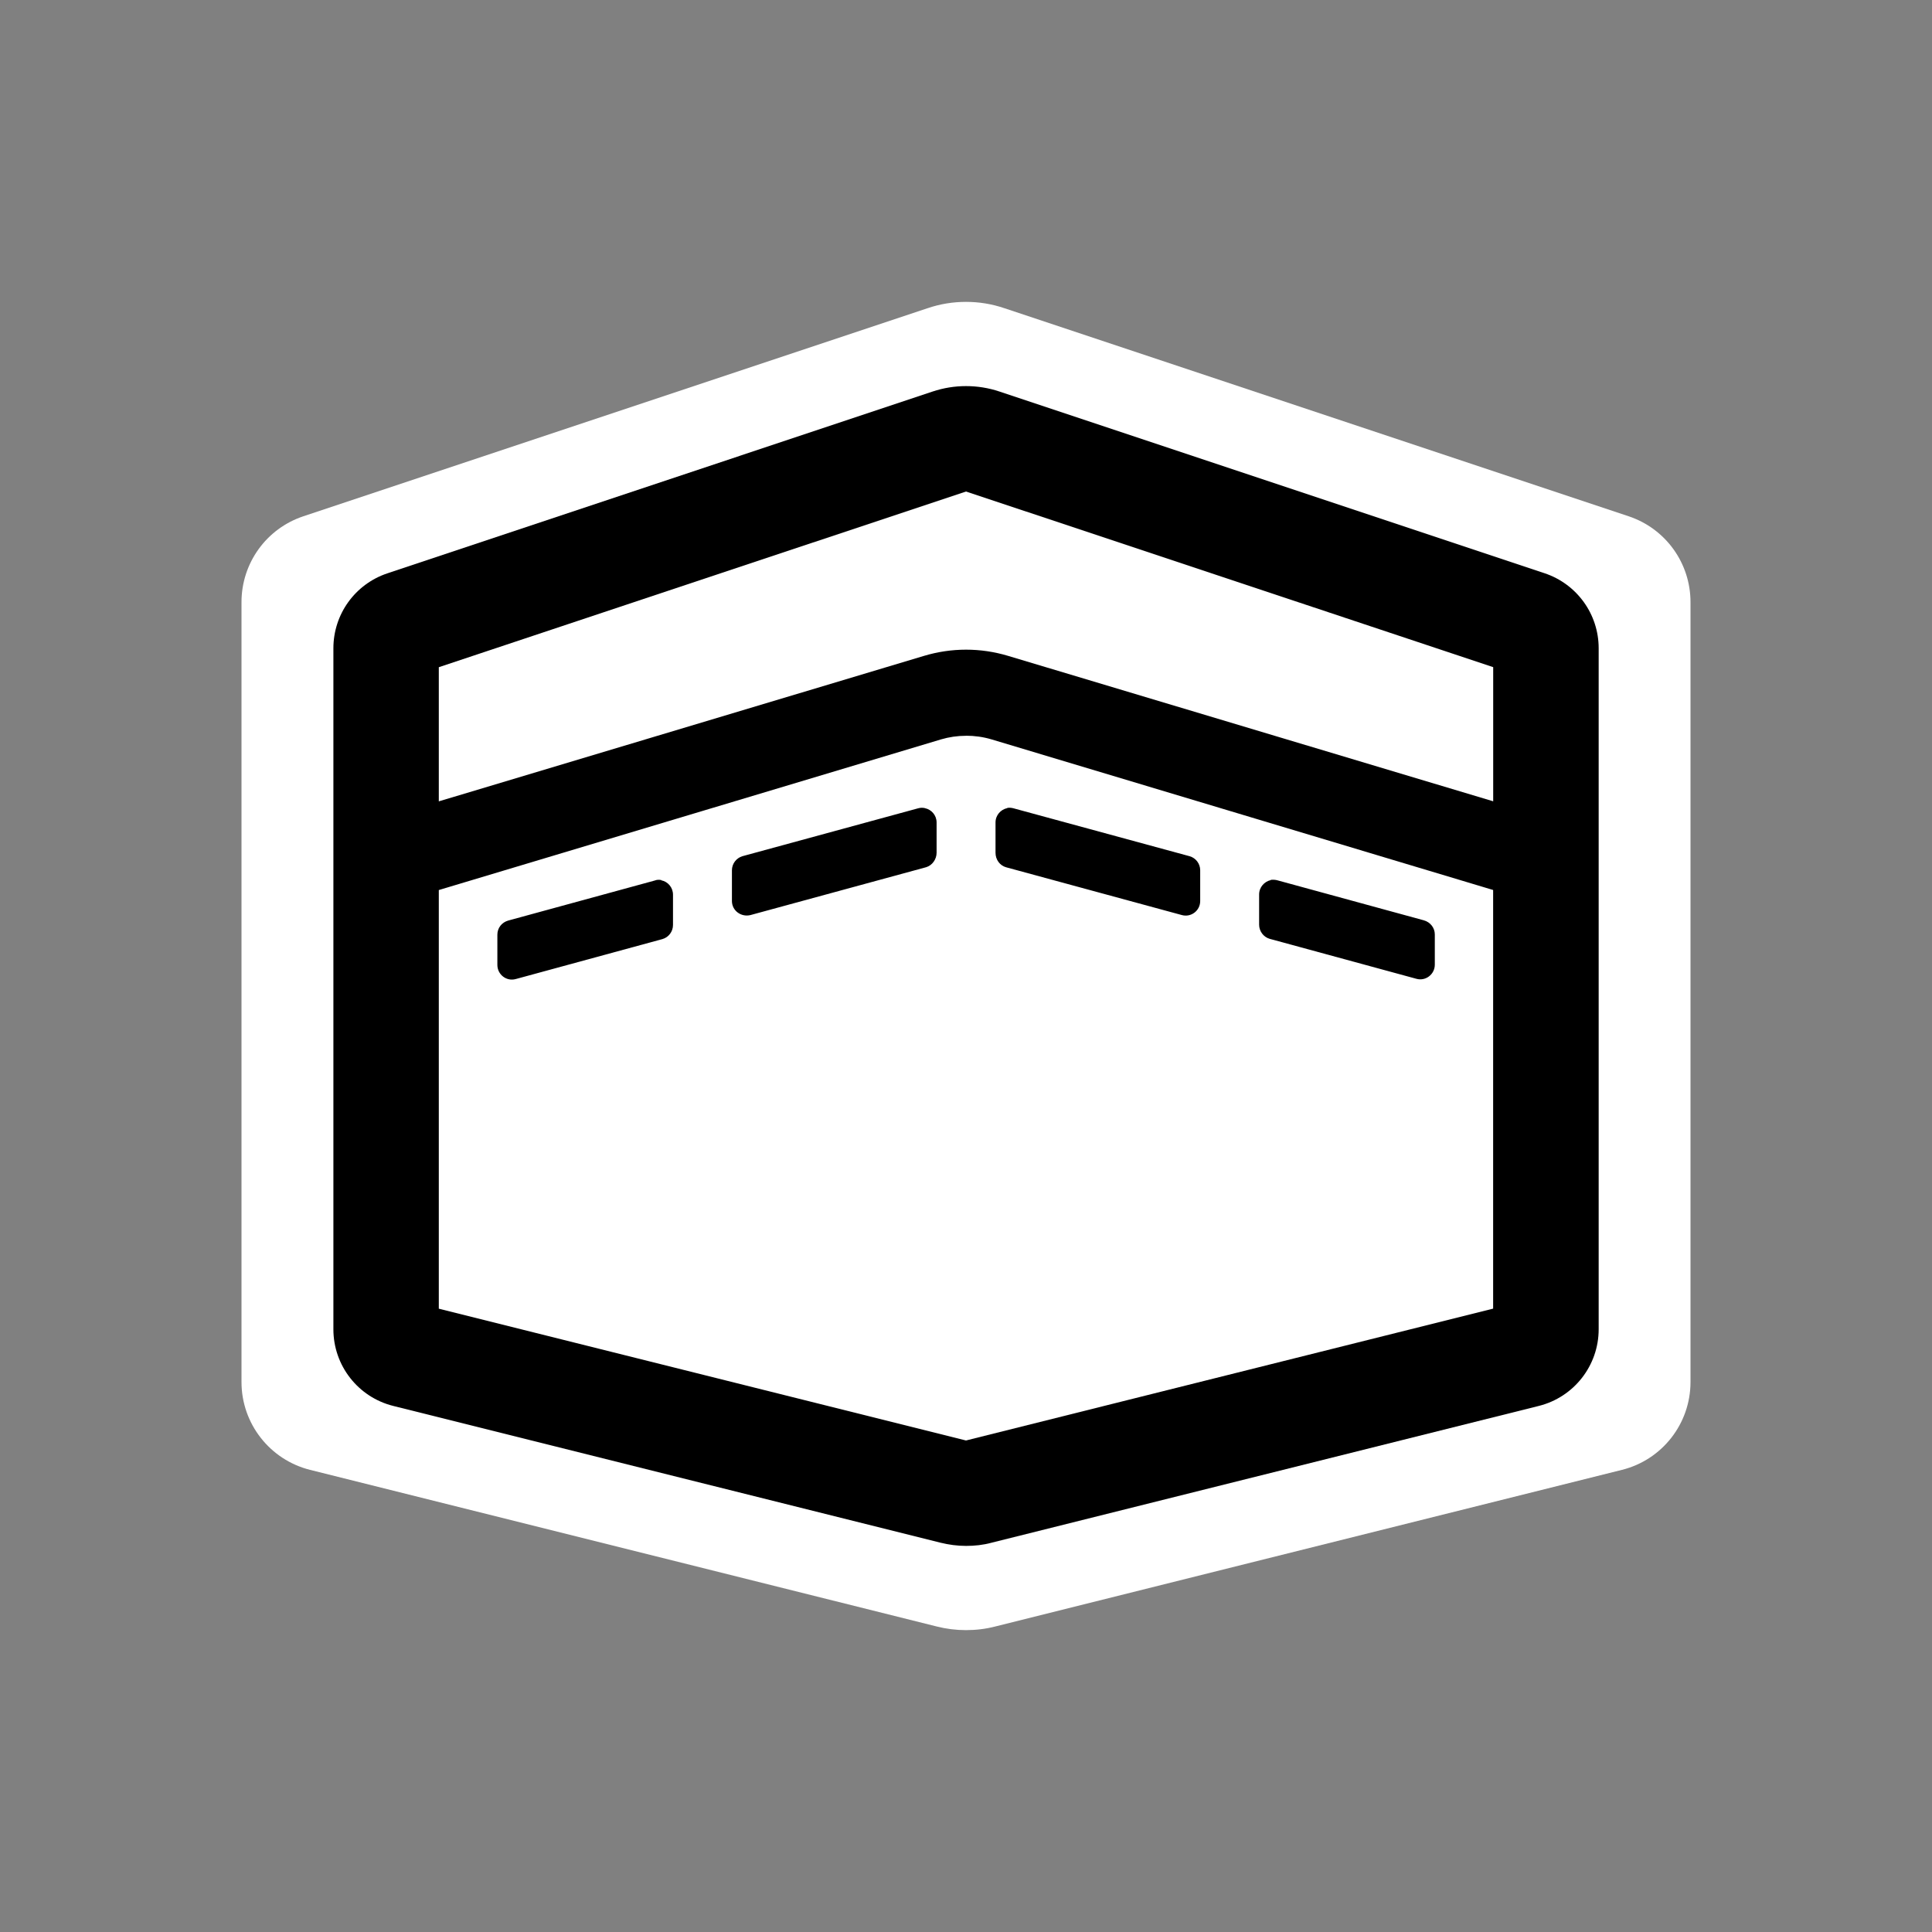 <?xml version="1.0" encoding="UTF-8" standalone="no"?>
<svg
   width="32px"
   height="32px"
   viewBox="0 0 32 32"
   version="1.1"
   id="svg491"
   sodipodi:docname="favicon.svg"
   inkscape:version="1.2 (dc2aedaf03, 2022-05-15)"
   xmlns:inkscape="http://www.inkscape.org/namespaces/inkscape"
   xmlns:sodipodi="http://sodipodi.sourceforge.net/DTD/sodipodi-0.dtd"
   xmlns="http://www.w3.org/2000/svg"
   xmlns:svg="http://www.w3.org/2000/svg">
  <rect x="0" y="0" width="32" height="32" fill="#808080" stroke="none"/>
  <defs
     id="defs495" />
  <sodipodi:namedview
     id="namedview493"
     pagecolor="#ffffff"
     bordercolor="#000000"
     borderopacity="0.25"
     inkscape:showpageshadow="2"
     inkscape:pageopacity="0.0"
     inkscape:pagecheckerboard="0"
     inkscape:deskcolor="#d1d1d1"
     showgrid="false"
     inkscape:zoom="10.429825"
     inkscape:cx="14.285954"
     inkscape:cy="8.0538264"
     inkscape:window-width="1920"
     inkscape:window-height="1017"
     inkscape:window-x="-8"
     inkscape:window-y="-8"
     inkscape:window-maximized="1"
     inkscape:current-layer="svg491" />
  <path
     d="m 16,5 c -0.214,0 -0.428,0.034 -0.633,0.104 L 5.025,8.551 C 4.412,8.755 4,9.327 4,9.973 V 22.891 c 0,0.688 0.469,1.288 1.137,1.455 l 10.379,2.594 c 0.159,0.04 0.321,0.06 0.484,0.06 0.163,0 0.325,-0.019 0.484,-0.06 L 26.863,24.346 C 27.531,24.18 28,23.58 28,22.891 V 9.973 c 0,-0.646 -0.412,-1.218 -1.025,-1.422 L 16.633,5.104 C 16.428,5.034 16.214,5 16,5 Z"
     id="path254-7"
     style="fill:#ffffff;stroke:none;stroke-width:1"
     sodipodi:nodetypes="sccssccsccssccs" />
  <path
     d="m 16,6.395 c -0.187,0 -0.373,0.03 -0.553,0.09 L 6.417,9.496 C 5.882,9.674 5.522,10.173 5.522,10.737 v 11.28 c 0,0.601 0.409,1.125 0.993,1.27 l 9.063,2.265 c 0.139,0.034 0.28,0.053 0.423,0.053 0.142,0 0.284,-0.015 0.423,-0.053 l 9.062,-2.265 c 0.583,-0.145 0.993,-0.669 0.993,-1.27 V 10.737 c 0,-0.564 -0.36,-1.063 -0.895,-1.242 l -9.03,-3.01 c -0.179,-0.06 -0.366,-0.09 -0.553,-0.09 z m 0,1.746 8.732,2.909 v 2.222 l -8.032,-2.408 c -0.458,-0.138 -0.94,-0.138 -1.398,0 L 7.268,13.273 v -2.222 z m 0,4.045 c 0.141,0 0.283,0.019 0.421,0.06 l 8.31,2.495 v 6.934 L 16,23.859 7.268,21.676 v -6.934 l 8.317,-2.495 c 0.135,-0.04 0.274,-0.06 0.414,-0.06 z m -0.68,1.199 c -0.038,-0.008 -0.074,-0.008 -0.113,0.003 l -2.909,0.793 c -0.102,0.03 -0.175,0.124 -0.175,0.234 v 0.508 c 0,0.161 0.152,0.27 0.305,0.234 l 2.911,-0.793 c 0.102,-0.03 0.174,-0.132 0.174,-0.24 v -0.501 c 0,-0.12 -0.085,-0.215 -0.193,-0.237 z m 1.363,0 c -0.108,0.023 -0.194,0.117 -0.194,0.237 v 0.503 c 0,0.116 0.074,0.212 0.176,0.24 l 2.909,0.791 c 0.153,0.043 0.305,-0.072 0.305,-0.232 v -0.51 c 0,-0.109 -0.073,-0.203 -0.174,-0.232 L 16.794,13.39 c -0.038,-0.011 -0.075,-0.015 -0.111,-0.008 z m -5.728,1.192 c -0.036,-0.008 -0.074,-0.008 -0.113,0.008 l -2.423,0.662 c -0.109,0.03 -0.181,0.124 -0.181,0.234 v 0.501 c 0,0.161 0.152,0.277 0.305,0.234 l 2.43,-0.662 c 0.102,-0.03 0.174,-0.124 0.174,-0.234 v -0.501 c 0,-0.12 -0.085,-0.217 -0.193,-0.238 z m 10.094,0 c -0.108,0.023 -0.194,0.119 -0.194,0.238 v 0.501 c 0,0.109 0.074,0.205 0.175,0.234 l 2.43,0.662 c 0.153,0.043 0.305,-0.074 0.305,-0.234 v -0.501 c 0,-0.109 -0.074,-0.204 -0.183,-0.234 l -2.423,-0.662 c -0.038,-0.011 -0.075,-0.011 -0.111,-0.008 z"
     id="path254"
     style="stroke-width:0.873" />
</svg>
